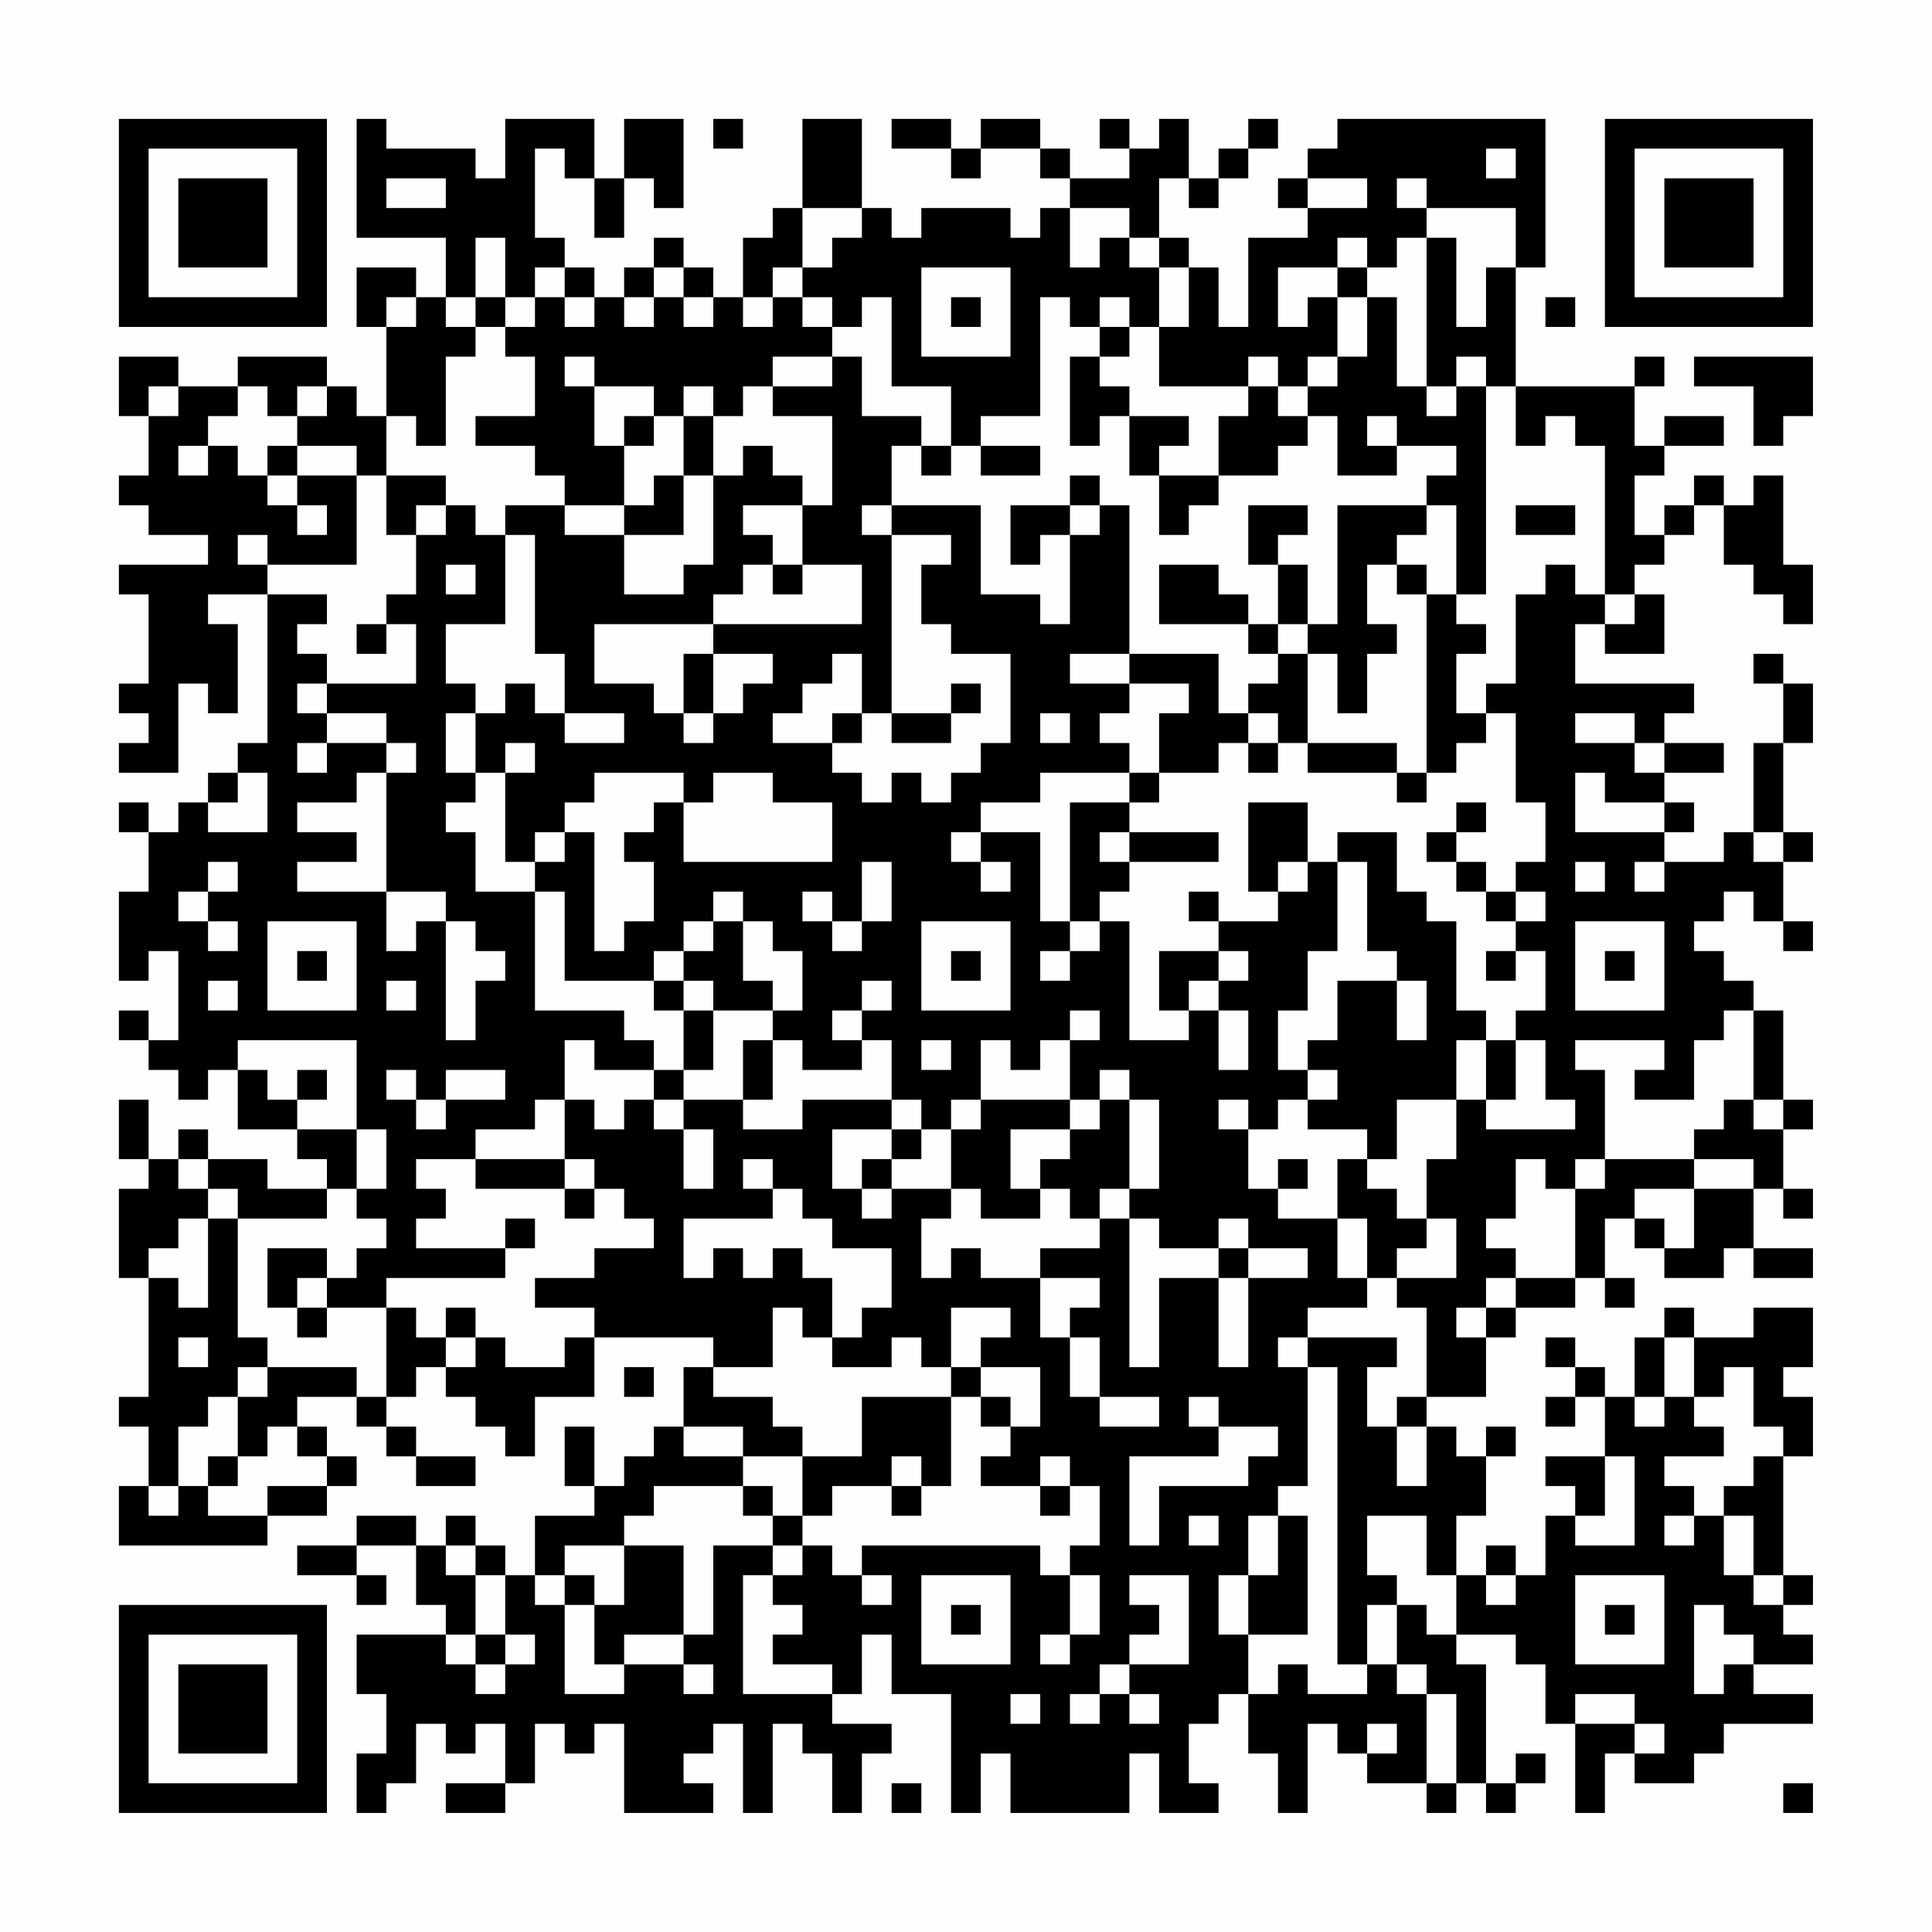 <?xml version="1.0" encoding="UTF-8"?>
<svg xmlns="http://www.w3.org/2000/svg" version="1.1" width="300" height="300" viewBox="0 0 300 300"><rect x="0" y="0" width="300" height="300" fill="#fefefe"/><g transform="scale(4.615)"><g transform="translate(4,4)"><path fill-rule="evenodd" d="M8 0L8 4L11 4L11 6L10 6L10 5L8 5L8 7L9 7L9 10L8 10L8 9L7 9L7 8L4 8L4 9L2 9L2 8L0 8L0 10L1 10L1 12L0 12L0 13L1 13L1 14L3 14L3 15L0 15L0 16L1 16L1 19L0 19L0 20L1 20L1 21L0 21L0 22L2 22L2 19L3 19L3 20L4 20L4 17L3 17L3 16L5 16L5 21L4 21L4 22L3 22L3 23L2 23L2 24L1 24L1 23L0 23L0 24L1 24L1 26L0 26L0 29L1 29L1 28L2 28L2 31L1 31L1 30L0 30L0 31L1 31L1 32L2 32L2 33L3 33L3 32L4 32L4 34L6 34L6 35L7 35L7 36L5 36L5 35L3 35L3 34L2 34L2 35L1 35L1 33L0 33L0 35L1 35L1 36L0 36L0 39L1 39L1 43L0 43L0 44L1 44L1 46L0 46L0 48L5 48L5 47L7 47L7 46L8 46L8 45L7 45L7 44L6 44L6 43L8 43L8 44L9 44L9 45L10 45L10 46L12 46L12 45L10 45L10 44L9 44L9 43L10 43L10 42L11 42L11 43L12 43L12 44L13 44L13 45L14 45L14 43L16 43L16 41L20 41L20 42L19 42L19 44L18 44L18 45L17 45L17 46L16 46L16 44L15 44L15 46L16 46L16 47L14 47L14 49L13 49L13 48L12 48L12 47L11 47L11 48L10 48L10 47L8 47L8 48L6 48L6 49L8 49L8 50L9 50L9 49L8 49L8 48L10 48L10 50L11 50L11 51L8 51L8 53L9 53L9 55L8 55L8 57L9 57L9 56L10 56L10 54L11 54L11 55L12 55L12 54L13 54L13 56L11 56L11 57L13 57L13 56L14 56L14 54L15 54L15 55L16 55L16 54L17 54L17 57L20 57L20 56L19 56L19 55L20 55L20 54L21 54L21 57L22 57L22 54L23 54L23 55L24 55L24 57L25 57L25 55L26 55L26 54L24 54L24 53L25 53L25 51L26 51L26 53L28 53L28 57L29 57L29 55L30 55L30 57L34 57L34 55L35 55L35 57L37 57L37 56L36 56L36 54L37 54L37 53L38 53L38 55L39 55L39 57L40 57L40 54L41 54L41 55L42 55L42 56L44 56L44 57L45 57L45 56L46 56L46 57L47 57L47 56L48 56L48 55L47 55L47 56L46 56L46 52L45 52L45 51L47 51L47 52L48 52L48 54L49 54L49 57L50 57L50 55L51 55L51 56L53 56L53 55L54 55L54 54L57 54L57 53L55 53L55 52L57 52L57 51L56 51L56 50L57 50L57 49L56 49L56 45L57 45L57 43L56 43L56 42L57 42L57 40L55 40L55 41L53 41L53 40L52 40L52 41L51 41L51 43L50 43L50 42L49 42L49 41L48 41L48 42L49 42L49 43L48 43L48 44L49 44L49 43L50 43L50 45L48 45L48 46L49 46L49 47L48 47L48 49L47 49L47 48L46 48L46 49L45 49L45 47L46 47L46 45L47 45L47 44L46 44L46 45L45 45L45 44L44 44L44 43L46 43L46 41L47 41L47 40L49 40L49 39L50 39L50 40L51 40L51 39L50 39L50 37L51 37L51 38L52 38L52 39L54 39L54 38L55 38L55 39L57 39L57 38L55 38L55 36L56 36L56 37L57 37L57 36L56 36L56 34L57 34L57 33L56 33L56 30L55 30L55 29L54 29L54 28L53 28L53 27L54 27L54 26L55 26L55 27L56 27L56 28L57 28L57 27L56 27L56 25L57 25L57 24L56 24L56 21L57 21L57 19L56 19L56 18L55 18L55 19L56 19L56 21L55 21L55 24L54 24L54 25L52 25L52 24L53 24L53 23L52 23L52 22L54 22L54 21L52 21L52 20L53 20L53 19L49 19L49 17L50 17L50 18L52 18L52 16L51 16L51 15L52 15L52 14L53 14L53 13L54 13L54 15L55 15L55 16L56 16L56 17L57 17L57 15L56 15L56 12L55 12L55 13L54 13L54 12L53 12L53 13L52 13L52 14L51 14L51 12L52 12L52 11L54 11L54 10L52 10L52 11L51 11L51 9L52 9L52 8L51 8L51 9L47 9L47 5L48 5L48 0L41 0L41 1L40 1L40 2L39 2L39 3L40 3L40 4L38 4L38 7L37 7L37 5L36 5L36 4L35 4L35 2L36 2L36 3L37 3L37 2L38 2L38 1L39 1L39 0L38 0L38 1L37 1L37 2L36 2L36 0L35 0L35 1L34 1L34 0L33 0L33 1L34 1L34 2L32 2L32 1L31 1L31 0L29 0L29 1L28 1L28 0L26 0L26 1L28 1L28 2L29 2L29 1L31 1L31 2L32 2L32 3L31 3L31 4L30 4L30 3L27 3L27 4L26 4L26 3L25 3L25 0L23 0L23 3L22 3L22 4L21 4L21 6L20 6L20 5L19 5L19 4L18 4L18 5L17 5L17 6L16 6L16 5L15 5L15 4L14 4L14 1L15 1L15 2L16 2L16 4L17 4L17 2L18 2L18 3L19 3L19 0L17 0L17 2L16 2L16 0L13 0L13 2L12 2L12 1L9 1L9 0ZM20 0L20 1L21 1L21 0ZM46 1L46 2L47 2L47 1ZM9 2L9 3L11 3L11 2ZM40 2L40 3L42 3L42 2ZM43 2L43 3L44 3L44 4L43 4L43 5L42 5L42 4L41 4L41 5L39 5L39 7L40 7L40 6L41 6L41 8L40 8L40 9L39 9L39 8L38 8L38 9L35 9L35 7L36 7L36 5L35 5L35 4L34 4L34 3L32 3L32 5L33 5L33 4L34 4L34 5L35 5L35 7L34 7L34 6L33 6L33 7L32 7L32 6L31 6L31 10L29 10L29 11L28 11L28 9L26 9L26 6L25 6L25 7L24 7L24 6L23 6L23 5L24 5L24 4L25 4L25 3L23 3L23 5L22 5L22 6L21 6L21 7L22 7L22 6L23 6L23 7L24 7L24 8L22 8L22 9L21 9L21 10L20 10L20 9L19 9L19 10L18 10L18 9L16 9L16 8L15 8L15 9L16 9L16 11L17 11L17 13L15 13L15 12L14 12L14 11L12 11L12 10L14 10L14 8L13 8L13 7L14 7L14 6L15 6L15 7L16 7L16 6L15 6L15 5L14 5L14 6L13 6L13 4L12 4L12 6L11 6L11 7L12 7L12 8L11 8L11 11L10 11L10 10L9 10L9 12L8 12L8 11L6 11L6 10L7 10L7 9L6 9L6 10L5 10L5 9L4 9L4 10L3 10L3 11L2 11L2 12L3 12L3 11L4 11L4 12L5 12L5 13L6 13L6 14L7 14L7 13L6 13L6 12L8 12L8 15L5 15L5 14L4 14L4 15L5 15L5 16L7 16L7 17L6 17L6 18L7 18L7 19L6 19L6 20L7 20L7 21L6 21L6 22L7 22L7 21L9 21L9 22L8 22L8 23L6 23L6 24L8 24L8 25L6 25L6 26L9 26L9 28L10 28L10 27L11 27L11 31L12 31L12 29L13 29L13 28L12 28L12 27L11 27L11 26L9 26L9 22L10 22L10 21L9 21L9 20L7 20L7 19L10 19L10 17L9 17L9 16L10 16L10 14L11 14L11 13L12 13L12 14L13 14L13 17L11 17L11 19L12 19L12 20L11 20L11 22L12 22L12 23L11 23L11 24L12 24L12 26L14 26L14 30L17 30L17 31L18 31L18 32L16 32L16 31L15 31L15 33L14 33L14 34L12 34L12 35L10 35L10 36L11 36L11 37L10 37L10 38L13 38L13 39L9 39L9 40L7 40L7 39L8 39L8 38L9 38L9 37L8 37L8 36L9 36L9 34L8 34L8 31L4 31L4 32L5 32L5 33L6 33L6 34L8 34L8 36L7 36L7 37L4 37L4 36L3 36L3 35L2 35L2 36L3 36L3 37L2 37L2 38L1 38L1 39L2 39L2 40L3 40L3 37L4 37L4 41L5 41L5 42L4 42L4 43L3 43L3 44L2 44L2 46L1 46L1 47L2 47L2 46L3 46L3 47L5 47L5 46L7 46L7 45L6 45L6 44L5 44L5 45L4 45L4 43L5 43L5 42L8 42L8 43L9 43L9 40L10 40L10 41L11 41L11 42L12 42L12 41L13 41L13 42L15 42L15 41L16 41L16 40L14 40L14 39L16 39L16 38L18 38L18 37L17 37L17 36L16 36L16 35L15 35L15 33L16 33L16 34L17 34L17 33L18 33L18 34L19 34L19 36L20 36L20 34L19 34L19 33L21 33L21 34L23 34L23 33L26 33L26 34L24 34L24 36L25 36L25 37L26 37L26 36L28 36L28 37L27 37L27 39L28 39L28 38L29 38L29 39L31 39L31 41L32 41L32 43L33 43L33 44L35 44L35 43L33 43L33 41L32 41L32 40L33 40L33 39L31 39L31 38L33 38L33 37L34 37L34 42L35 42L35 39L37 39L37 42L38 42L38 39L40 39L40 38L38 38L38 37L37 37L37 38L35 38L35 37L34 37L34 36L35 36L35 33L34 33L34 32L33 32L33 33L32 33L32 31L33 31L33 30L32 30L32 31L31 31L31 32L30 32L30 31L29 31L29 33L28 33L28 34L27 34L27 33L26 33L26 31L25 31L25 30L26 30L26 29L25 29L25 30L24 30L24 31L25 31L25 32L23 32L23 31L22 31L22 30L23 30L23 28L22 28L22 27L21 27L21 26L20 26L20 27L19 27L19 28L18 28L18 29L15 29L15 26L14 26L14 25L15 25L15 24L16 24L16 28L17 28L17 27L18 27L18 25L17 25L17 24L18 24L18 23L19 23L19 25L24 25L24 23L22 23L22 22L20 22L20 23L19 23L19 22L16 22L16 23L15 23L15 24L14 24L14 25L13 25L13 22L14 22L14 21L13 21L13 22L12 22L12 20L13 20L13 19L14 19L14 20L15 20L15 21L17 21L17 20L15 20L15 18L14 18L14 14L13 14L13 13L15 13L15 14L17 14L17 16L19 16L19 15L20 15L20 12L21 12L21 11L22 11L22 12L23 12L23 13L21 13L21 14L22 14L22 15L21 15L21 16L20 16L20 17L16 17L16 19L18 19L18 20L19 20L19 21L20 21L20 20L21 20L21 19L22 19L22 18L20 18L20 17L25 17L25 15L23 15L23 13L24 13L24 10L22 10L22 9L24 9L24 8L25 8L25 10L27 10L27 11L26 11L26 13L25 13L25 14L26 14L26 20L25 20L25 18L24 18L24 19L23 19L23 20L22 20L22 21L24 21L24 22L25 22L25 23L26 23L26 22L27 22L27 23L28 23L28 22L29 22L29 21L30 21L30 18L28 18L28 17L27 17L27 15L28 15L28 14L26 14L26 13L29 13L29 16L31 16L31 17L32 17L32 14L33 14L33 13L34 13L34 18L32 18L32 19L34 19L34 20L33 20L33 21L34 21L34 22L31 22L31 23L29 23L29 24L28 24L28 25L29 25L29 26L30 26L30 25L29 25L29 24L31 24L31 27L32 27L32 28L31 28L31 29L32 29L32 28L33 28L33 27L34 27L34 31L36 31L36 30L37 30L37 32L38 32L38 30L37 30L37 29L38 29L38 28L37 28L37 27L39 27L39 26L40 26L40 25L41 25L41 28L40 28L40 30L39 30L39 32L40 32L40 33L39 33L39 34L38 34L38 33L37 33L37 34L38 34L38 36L39 36L39 37L41 37L41 39L42 39L42 40L40 40L40 41L39 41L39 42L40 42L40 46L39 46L39 47L38 47L38 49L37 49L37 51L38 51L38 53L39 53L39 52L40 52L40 53L42 53L42 52L43 52L43 53L44 53L44 56L45 56L45 53L44 53L44 52L43 52L43 50L44 50L44 51L45 51L45 49L44 49L44 47L42 47L42 49L43 49L43 50L42 50L42 52L41 52L41 42L40 42L40 41L43 41L43 42L42 42L42 44L43 44L43 46L44 46L44 44L43 44L43 43L44 43L44 40L43 40L43 39L45 39L45 37L44 37L44 35L45 35L45 33L46 33L46 34L49 34L49 33L48 33L48 31L47 31L47 30L48 30L48 28L47 28L47 27L48 27L48 26L47 26L47 25L48 25L48 23L47 23L47 20L46 20L46 19L47 19L47 16L48 16L48 15L49 15L49 16L50 16L50 17L51 17L51 16L50 16L50 11L49 11L49 10L48 10L48 11L47 11L47 9L46 9L46 8L45 8L45 9L44 9L44 4L45 4L45 7L46 7L46 5L47 5L47 3L44 3L44 2ZM18 5L18 6L17 6L17 7L18 7L18 6L19 6L19 7L20 7L20 6L19 6L19 5ZM27 5L27 8L30 8L30 5ZM41 5L41 6L42 6L42 8L41 8L41 9L40 9L40 10L39 10L39 9L38 9L38 10L37 10L37 12L35 12L35 11L36 11L36 10L34 10L34 9L33 9L33 8L34 8L34 7L33 7L33 8L32 8L32 11L33 11L33 10L34 10L34 12L35 12L35 14L36 14L36 13L37 13L37 12L39 12L39 11L40 11L40 10L41 10L41 12L43 12L43 11L45 11L45 12L44 12L44 13L41 13L41 17L40 17L40 15L39 15L39 14L40 14L40 13L38 13L38 15L39 15L39 17L38 17L38 16L37 16L37 15L35 15L35 17L38 17L38 18L39 18L39 19L38 19L38 20L37 20L37 18L34 18L34 19L36 19L36 20L35 20L35 22L34 22L34 23L32 23L32 27L33 27L33 26L34 26L34 25L37 25L37 24L34 24L34 23L35 23L35 22L37 22L37 21L38 21L38 22L39 22L39 21L40 21L40 22L43 22L43 23L44 23L44 22L45 22L45 21L46 21L46 20L45 20L45 18L46 18L46 17L45 17L45 16L46 16L46 9L45 9L45 10L44 10L44 9L43 9L43 6L42 6L42 5ZM9 6L9 7L10 7L10 6ZM12 6L12 7L13 7L13 6ZM28 6L28 7L29 7L29 6ZM48 6L48 7L49 7L49 6ZM53 8L53 9L55 9L55 11L56 11L56 10L57 10L57 8ZM1 9L1 10L2 10L2 9ZM17 10L17 11L18 11L18 10ZM19 10L19 12L18 12L18 13L17 13L17 14L19 14L19 12L20 12L20 10ZM42 10L42 11L43 11L43 10ZM5 11L5 12L6 12L6 11ZM27 11L27 12L28 12L28 11ZM29 11L29 12L31 12L31 11ZM9 12L9 14L10 14L10 13L11 13L11 12ZM32 12L32 13L30 13L30 15L31 15L31 14L32 14L32 13L33 13L33 12ZM44 13L44 14L43 14L43 15L42 15L42 17L43 17L43 18L42 18L42 20L41 20L41 18L40 18L40 17L39 17L39 18L40 18L40 21L43 21L43 22L44 22L44 16L45 16L45 13ZM47 13L47 14L49 14L49 13ZM11 15L11 16L12 16L12 15ZM22 15L22 16L23 16L23 15ZM43 15L43 16L44 16L44 15ZM8 17L8 18L9 18L9 17ZM19 18L19 20L20 20L20 18ZM28 19L28 20L26 20L26 21L28 21L28 20L29 20L29 19ZM24 20L24 21L25 21L25 20ZM31 20L31 21L32 21L32 20ZM38 20L38 21L39 21L39 20ZM49 20L49 21L51 21L51 22L52 22L52 21L51 21L51 20ZM4 22L4 23L3 23L3 24L5 24L5 22ZM49 22L49 24L52 24L52 23L50 23L50 22ZM38 23L38 26L39 26L39 25L40 25L40 23ZM45 23L45 24L44 24L44 25L45 25L45 26L46 26L46 27L47 27L47 26L46 26L46 25L45 25L45 24L46 24L46 23ZM33 24L33 25L34 25L34 24ZM41 24L41 25L42 25L42 28L43 28L43 29L41 29L41 31L40 31L40 32L41 32L41 33L40 33L40 34L42 34L42 35L41 35L41 37L42 37L42 39L43 39L43 38L44 38L44 37L43 37L43 36L42 36L42 35L43 35L43 33L45 33L45 31L46 31L46 33L47 33L47 31L46 31L46 30L45 30L45 27L44 27L44 26L43 26L43 24ZM55 24L55 25L56 25L56 24ZM3 25L3 26L2 26L2 27L3 27L3 28L4 28L4 27L3 27L3 26L4 26L4 25ZM25 25L25 27L24 27L24 26L23 26L23 27L24 27L24 28L25 28L25 27L26 27L26 25ZM49 25L49 26L50 26L50 25ZM51 25L51 26L52 26L52 25ZM36 26L36 27L37 27L37 26ZM5 27L5 30L8 30L8 27ZM20 27L20 28L19 28L19 29L18 29L18 30L19 30L19 32L18 32L18 33L19 33L19 32L20 32L20 30L22 30L22 29L21 29L21 27ZM27 27L27 30L30 30L30 27ZM49 27L49 30L52 30L52 27ZM6 28L6 29L7 29L7 28ZM28 28L28 29L29 29L29 28ZM35 28L35 30L36 30L36 29L37 29L37 28ZM46 28L46 29L47 29L47 28ZM50 28L50 29L51 29L51 28ZM3 29L3 30L4 30L4 29ZM9 29L9 30L10 30L10 29ZM19 29L19 30L20 30L20 29ZM43 29L43 31L44 31L44 29ZM54 30L54 31L53 31L53 33L51 33L51 32L52 32L52 31L49 31L49 32L50 32L50 35L49 35L49 36L48 36L48 35L47 35L47 37L46 37L46 38L47 38L47 39L46 39L46 40L45 40L45 41L46 41L46 40L47 40L47 39L49 39L49 36L50 36L50 35L53 35L53 36L51 36L51 37L52 37L52 38L53 38L53 36L55 36L55 35L53 35L53 34L54 34L54 33L55 33L55 34L56 34L56 33L55 33L55 30ZM21 31L21 33L22 33L22 31ZM27 31L27 32L28 32L28 31ZM6 32L6 33L7 33L7 32ZM9 32L9 33L10 33L10 34L11 34L11 33L13 33L13 32L11 32L11 33L10 33L10 32ZM29 33L29 34L28 34L28 36L29 36L29 37L31 37L31 36L32 36L32 37L33 37L33 36L34 36L34 33L33 33L33 34L32 34L32 33ZM26 34L26 35L25 35L25 36L26 36L26 35L27 35L27 34ZM30 34L30 36L31 36L31 35L32 35L32 34ZM12 35L12 36L15 36L15 37L16 37L16 36L15 36L15 35ZM21 35L21 36L22 36L22 37L19 37L19 39L20 39L20 38L21 38L21 39L22 39L22 38L23 38L23 39L24 39L24 41L23 41L23 40L22 40L22 42L20 42L20 43L22 43L22 44L23 44L23 45L21 45L21 44L19 44L19 45L21 45L21 46L18 46L18 47L17 47L17 48L15 48L15 49L14 49L14 50L15 50L15 53L17 53L17 52L19 52L19 53L20 53L20 52L19 52L19 51L20 51L20 48L22 48L22 49L21 49L21 53L24 53L24 52L22 52L22 51L23 51L23 50L22 50L22 49L23 49L23 48L24 48L24 49L25 49L25 50L26 50L26 49L25 49L25 48L31 48L31 49L32 49L32 51L31 51L31 52L32 52L32 51L33 51L33 49L32 49L32 48L33 48L33 46L32 46L32 45L31 45L31 46L29 46L29 45L30 45L30 44L31 44L31 42L29 42L29 41L30 41L30 40L28 40L28 42L27 42L27 41L26 41L26 42L24 42L24 41L25 41L25 40L26 40L26 38L24 38L24 37L23 37L23 36L22 36L22 35ZM39 35L39 36L40 36L40 35ZM13 37L13 38L14 38L14 37ZM5 38L5 40L6 40L6 41L7 41L7 40L6 40L6 39L7 39L7 38ZM37 38L37 39L38 39L38 38ZM11 40L11 41L12 41L12 40ZM2 41L2 42L3 42L3 41ZM52 41L52 43L51 43L51 44L52 44L52 43L53 43L53 44L54 44L54 45L52 45L52 46L53 46L53 47L52 47L52 48L53 48L53 47L54 47L54 49L55 49L55 50L56 50L56 49L55 49L55 47L54 47L54 46L55 46L55 45L56 45L56 44L55 44L55 42L54 42L54 43L53 43L53 41ZM17 42L17 43L18 43L18 42ZM28 42L28 43L25 43L25 45L23 45L23 47L22 47L22 46L21 46L21 47L22 47L22 48L23 48L23 47L24 47L24 46L26 46L26 47L27 47L27 46L28 46L28 43L29 43L29 44L30 44L30 43L29 43L29 42ZM36 43L36 44L37 44L37 45L34 45L34 48L35 48L35 46L38 46L38 45L39 45L39 44L37 44L37 43ZM3 45L3 46L4 46L4 45ZM26 45L26 46L27 46L27 45ZM50 45L50 47L49 47L49 48L51 48L51 45ZM31 46L31 47L32 47L32 46ZM36 47L36 48L37 48L37 47ZM39 47L39 49L38 49L38 51L40 51L40 47ZM11 48L11 49L12 49L12 51L11 51L11 52L12 52L12 53L13 53L13 52L14 52L14 51L13 51L13 49L12 49L12 48ZM17 48L17 50L16 50L16 49L15 49L15 50L16 50L16 52L17 52L17 51L19 51L19 48ZM27 49L27 52L30 52L30 49ZM34 49L34 50L35 50L35 51L34 51L34 52L33 52L33 53L32 53L32 54L33 54L33 53L34 53L34 54L35 54L35 53L34 53L34 52L36 52L36 49ZM46 49L46 50L47 50L47 49ZM49 49L49 52L52 52L52 49ZM28 50L28 51L29 51L29 50ZM50 50L50 51L51 51L51 50ZM53 50L53 53L54 53L54 52L55 52L55 51L54 51L54 50ZM12 51L12 52L13 52L13 51ZM30 53L30 54L31 54L31 53ZM49 53L49 54L51 54L51 55L52 55L52 54L51 54L51 53ZM42 54L42 55L43 55L43 54ZM26 56L26 57L27 57L27 56ZM56 56L56 57L57 57L57 56ZM0 0L0 7L7 7L7 0ZM1 1L1 6L6 6L6 1ZM2 2L2 5L5 5L5 2ZM50 0L50 7L57 7L57 0ZM51 1L51 6L56 6L56 1ZM52 2L52 5L55 5L55 2ZM0 50L0 57L7 57L7 50ZM1 51L1 56L6 56L6 51ZM2 52L2 55L5 55L5 52Z" fill="#000000"/></g></g></svg>

